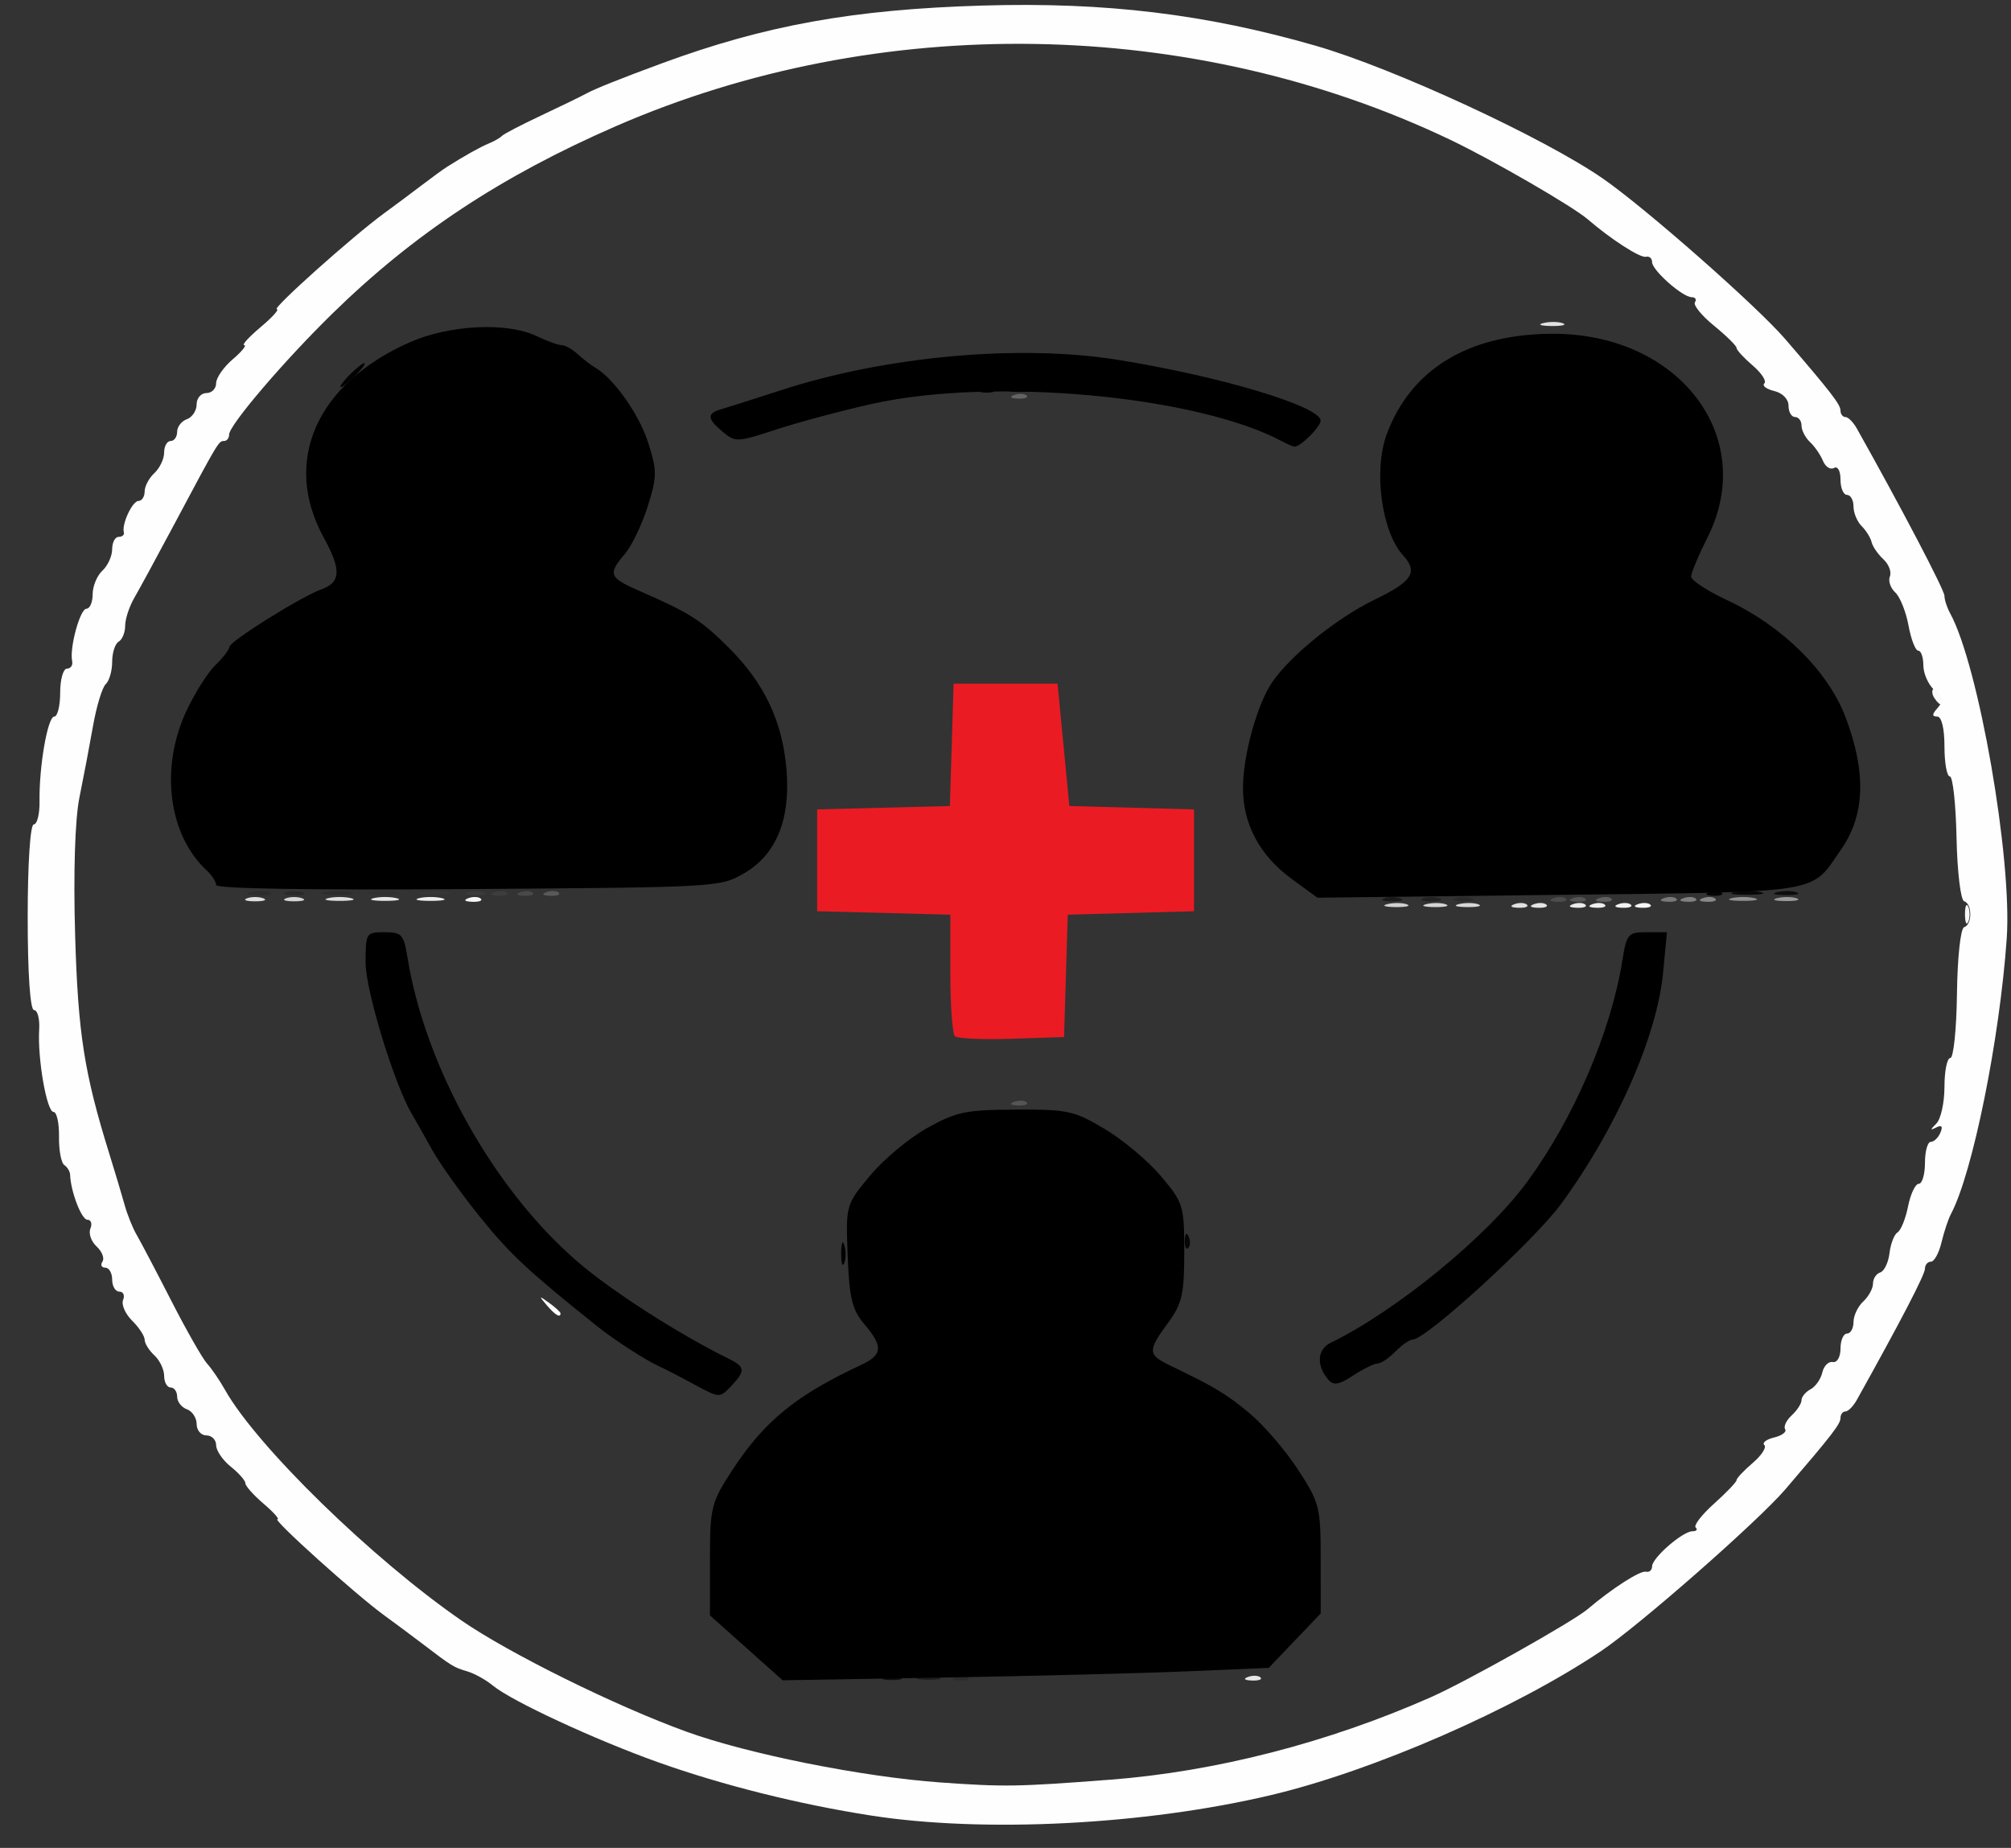 <?xml version="1.0" encoding="UTF-8" standalone="no"?>
<!-- Created with Inkscape (http://www.inkscape.org/) -->

<svg
   version="1.1"
   id="svg224"
   width="311.955"
   height="286.609"
   viewBox="0 0 311.955 286.609"
   sodipodi:docname="ГРУППА ДОБАВИТЬ.svg"
   inkscape:version="1.2.1 (9c6d41e410, 2022-07-14)"
   xml:space="preserve"
   xmlns:inkscape="http://www.inkscape.org/namespaces/inkscape"
   xmlns:sodipodi="http://sodipodi.sourceforge.net/DTD/sodipodi-0.dtd"
   xmlns="http://www.w3.org/2000/svg"
   xmlns:svg="http://www.w3.org/2000/svg"><rect x="0" y="0" width="311.955" height="286.609" fill="#333333" stroke="none"/><defs
     id="defs228" /><sodipodi:namedview
     id="namedview226"
     pagecolor="#ffffff"
     bordercolor="#111111"
     borderopacity="1"
     inkscape:showpageshadow="0"
     inkscape:pageopacity="0"
     inkscape:pagecheckerboard="1"
     inkscape:deskcolor="#d1d1d1"
     showgrid="false"
     inkscape:zoom="1.0557862"
     inkscape:cx="-100.39911"
     inkscape:cy="185.17007"
     inkscape:window-width="1920"
     inkscape:window-height="1018"
     inkscape:window-x="-6"
     inkscape:window-y="-6"
     inkscape:window-maximized="1"
     inkscape:current-layer="g230" /><g
     inkscape:groupmode="layer"
     inkscape:label="Image"
     id="g230"
     transform="translate(84.132,-129.13)"><g
       id="g7182"
       transform="translate(0.947,-1.894)"><path
         style="fill:#fefefe;stroke-width:0.968"
         d="m 50.05,412.615 c -11.147,-1.732 -23.036,-4.704 -32.98,-8.245 -9.805,-3.491 -22.774,-9.505 -25.694,-11.914 -1.077,-0.888 -2.863,-1.88 -3.97,-2.204 -2.09,-0.611 -2.371,-0.785 -6.959,-4.284 -1.526,-1.164 -4.213,-3.162 -5.969,-4.44 -4.362,-3.172 -17.357,-14.866 -16.52,-14.866 0.371,0 -0.595,-1.086 -2.148,-2.412 -1.553,-1.327 -2.824,-2.755 -2.824,-3.174 0,-0.419 -1.021,-1.577 -2.268,-2.574 -1.247,-0.997 -2.268,-2.496 -2.268,-3.33 0,-0.834 -0.68,-1.517 -1.512,-1.517 -0.832,0 -1.512,-0.791 -1.512,-1.759 0,-0.967 -0.68,-1.999 -1.512,-2.294 -0.832,-0.294 -1.512,-1.175 -1.512,-1.958 0,-0.783 -0.454,-1.423 -1.008,-1.423 -0.554,0 -1.008,-0.806 -1.008,-1.792 0,-0.986 -0.68,-2.419 -1.512,-3.186 -0.832,-0.767 -1.512,-1.859 -1.512,-2.428 0,-0.569 -0.874,-1.899 -1.942,-2.956 -1.068,-1.057 -1.7,-2.503 -1.404,-3.213 0.296,-0.71 0.036,-1.292 -0.578,-1.292 -0.614,0 -1.116,-0.836 -1.116,-1.858 0,-1.022 -0.48,-1.858 -1.067,-1.858 -0.587,0 -0.785,-0.421 -0.44,-0.936 0.345,-0.515 -0.062,-1.572 -0.906,-2.35 -0.843,-0.777 -1.277,-2.028 -0.964,-2.78 0.313,-0.752 0.103,-1.367 -0.467,-1.367 -0.909,0 -2.59,-4.375 -2.677,-6.968 -0.017,-0.511 -0.425,-1.194 -0.907,-1.517 -0.482,-0.323 -0.851,-2.309 -0.819,-4.413 0.032,-2.104 -0.352,-3.825 -0.853,-3.825 -1.051,0 -2.499,-8.327 -2.222,-12.775 0.104,-1.661 -0.255,-3.02 -0.797,-3.02 -0.599,0 -0.985,-5.644 -0.985,-14.401 0,-8.339 0.398,-14.401 0.945,-14.401 0.52,0 0.921,-1.606 0.891,-3.569 -0.081,-5.431 1.263,-13.155 2.29,-13.155 0.502,0 0.913,-1.672 0.913,-3.716 0,-2.044 0.473,-3.716 1.052,-3.716 0.579,0 0.941,-0.523 0.806,-1.161 -0.435,-2.052 1.224,-8.13 2.219,-8.13 0.529,0 0.962,-1.015 0.962,-2.256 0,-1.241 0.68,-2.884 1.512,-3.65 0.832,-0.767 1.512,-2.26 1.512,-3.318 0,-1.059 0.454,-1.925 1.008,-1.925 0.554,0 0.918,-0.314 0.808,-0.697 -0.363,-1.268 1.326,-4.878 2.283,-4.878 0.517,0 0.94,-0.657 0.94,-1.46 0,-0.803 0.68,-2.087 1.512,-2.854 0.832,-0.767 1.512,-2.2 1.512,-3.186 0,-0.986 0.454,-1.792 1.008,-1.792 0.554,0 1.008,-0.64 1.008,-1.423 0,-0.783 0.68,-1.663 1.512,-1.958 0.832,-0.294 1.512,-1.326 1.512,-2.294 0,-0.967 0.68,-1.759 1.512,-1.759 0.832,0 1.512,-0.684 1.512,-1.519 0,-0.836 1.157,-2.508 2.572,-3.716 1.414,-1.208 2.22,-2.197 1.791,-2.197 -0.429,0 0.709,-1.254 2.53,-2.787 1.821,-1.533 2.957,-2.787 2.525,-2.787 -0.89,0 11.769,-11.32 16.624,-14.866 1.749,-1.278 4.429,-3.275 5.956,-4.44 1.526,-1.164 3.254,-2.419 3.838,-2.787 2.789,-1.759 5.119,-3.06 6.496,-3.628 0.832,-0.343 1.739,-0.867 2.016,-1.165 0.277,-0.298 2.999,-1.714 6.047,-3.146 3.049,-1.432 6.224,-2.976 7.055,-3.431 1.337,-0.731 5.262,-2.3 11.591,-4.635 16.108,-5.942 29.779,-8.409 49.892,-9.001 19.019,-0.56 34.582,1.319 51.653,6.238 12.101,3.487 35.495,14.312 44.592,20.634 6.638,4.613 23.851,19.772 28.245,24.875 7.039,8.174 8.555,10.13 8.555,11.048 0,0.565 0.346,1.028 0.769,1.028 0.423,0 1.217,0.797 1.764,1.77 6.84,12.171 13.594,25.062 13.594,25.945 0,0.611 0.398,1.838 0.884,2.725 4.418,8.06 9.64,38.034 8.781,50.391 -1.091,15.682 -5.289,36.434 -8.652,42.769 -0.416,0.783 -1.077,2.769 -1.468,4.413 -0.392,1.644 -1.13,2.989 -1.64,2.989 -0.51,0 -0.928,0.494 -0.928,1.098 0,0.9 -3.756,8.13 -10.57,20.346 -0.547,0.981 -1.341,1.784 -1.764,1.784 -0.423,0 -0.769,0.462 -0.769,1.028 0,0.918 -1.31,2.611 -8.547,11.048 -4.274,4.983 -22.661,21.12 -28.586,25.089 -13.54,9.069 -35.389,18.598 -51.246,22.349 -19.506,4.614 -44.468,5.888 -62,3.163 z m 36.988,-5.549 c 16.461,-1.263 33.889,-5.743 49.892,-12.825 5.49,-2.43 21.991,-11.703 24.275,-13.642 3.778,-3.209 8.164,-6.024 9.047,-5.807 0.521,0.128 0.947,-0.242 0.947,-0.823 0,-1.319 4.751,-5.449 6.267,-5.449 0.618,0 0.841,-0.261 0.495,-0.58 -0.346,-0.319 0.939,-1.984 2.856,-3.7 1.917,-1.716 3.485,-3.356 3.485,-3.645 0,-0.289 1.127,-1.488 2.503,-2.664 1.377,-1.176 2.19,-2.427 1.808,-2.78 -0.383,-0.353 0.3,-0.881 1.517,-1.174 1.217,-0.293 1.987,-0.87 1.711,-1.282 -0.276,-0.412 0.183,-1.38 1.019,-2.151 0.837,-0.771 1.521,-1.829 1.521,-2.352 0,-0.522 0.63,-1.284 1.4,-1.692 0.77,-0.409 1.59,-1.579 1.824,-2.601 0.233,-1.022 0.964,-1.754 1.624,-1.626 0.675,0.131 1.2,-0.783 1.2,-2.09 0,-1.278 0.454,-2.323 1.008,-2.323 0.554,0 1.008,-0.806 1.008,-1.792 0,-0.986 0.68,-2.419 1.512,-3.186 0.832,-0.767 1.512,-2.016 1.512,-2.776 0,-0.76 0.505,-1.538 1.123,-1.728 0.618,-0.19 1.265,-1.54 1.439,-3.001 0.174,-1.461 0.737,-2.908 1.251,-3.216 0.514,-0.308 1.248,-2.129 1.63,-4.045 0.382,-1.916 1.128,-3.484 1.657,-3.484 0.529,0 0.962,-1.463 0.962,-3.252 0,-1.789 0.405,-3.252 0.9,-3.252 0.495,0 1.17,-0.649 1.5,-1.442 0.403,-0.968 0.19,-1.228 -0.648,-0.793 -0.974,0.506 -0.971,0.374 0.012,-0.602 0.693,-0.688 1.26,-3.258 1.26,-5.711 0,-2.453 0.408,-4.46 0.908,-4.46 0.499,0 0.963,-4.495 1.031,-9.988 0.069,-5.566 0.559,-10.125 1.108,-10.298 1.278,-0.402 1.282,-3.623 0.005,-4.026 -0.539,-0.17 -1.07,-4.595 -1.179,-9.833 -0.109,-5.238 -0.575,-9.523 -1.036,-9.523 -0.46,0 -0.837,-2.09 -0.837,-4.646 0,-2.815 -0.446,-4.646 -1.131,-4.646 -0.82,0 -0.81,-0.357 0.035,-1.295 0.902,-1.002 0.787,-1.645 -0.507,-2.837 -0.92,-0.848 -1.673,-2.565 -1.673,-3.815 0,-1.25 -0.357,-2.273 -0.793,-2.273 -0.436,0 -1.115,-1.753 -1.507,-3.895 -0.393,-2.142 -1.32,-4.454 -2.062,-5.137 -0.741,-0.683 -1.114,-1.804 -0.829,-2.489 0.286,-0.686 -0.171,-1.883 -1.015,-2.661 -0.844,-0.778 -1.663,-1.971 -1.822,-2.653 -0.158,-0.681 -0.855,-1.801 -1.548,-2.489 -0.693,-0.687 -1.26,-2.056 -1.26,-3.042 0,-0.986 -0.454,-1.792 -1.008,-1.792 -0.554,0 -1.008,-1.07 -1.008,-2.378 0,-1.36 -0.435,-2.13 -1.015,-1.799 -0.558,0.318 -1.327,-0.18 -1.707,-1.107 -0.381,-0.927 -1.285,-2.237 -2.009,-2.913 -0.724,-0.675 -1.316,-1.825 -1.316,-2.555 0,-0.73 -0.454,-1.327 -1.008,-1.327 -0.554,0 -1.008,-0.787 -1.008,-1.75 0,-1.023 -0.924,-1.973 -2.224,-2.286 -1.223,-0.295 -1.911,-0.825 -1.528,-1.177 0.383,-0.353 -0.431,-1.604 -1.808,-2.78 -1.377,-1.176 -2.503,-2.403 -2.503,-2.727 0,-0.324 -1.571,-1.871 -3.492,-3.438 -1.921,-1.567 -3.255,-3.204 -2.964,-3.637 0.29,-0.433 0.071,-0.787 -0.488,-0.787 -1.434,0 -6.159,-4.18 -6.159,-5.449 0,-0.58 -0.426,-0.95 -0.947,-0.823 -0.891,0.218 -5.394,-2.68 -9.032,-5.813 -2.32,-1.998 -14.74,-9.184 -21.266,-12.304 -39.948,-19.098 -88.731,-19.899 -129.517,-2.127 -17.758,7.738 -31.292,16.681 -43.921,29.022 -7.51,7.339 -16.05,17.337 -16.05,18.792 0,0.55 -0.346,1 -0.769,1 -0.859,0 -0.853,-0.01 -7.625,12.701 -2.676,5.023 -5.511,10.243 -6.299,11.599 -0.789,1.356 -1.434,3.318 -1.434,4.358 0,1.041 -0.454,2.151 -1.008,2.467 -0.554,0.316 -1.008,1.72 -1.008,3.121 0,1.401 -0.447,2.958 -0.992,3.461 -0.546,0.503 -1.433,3.409 -1.971,6.457 -0.538,3.048 -1.489,8.051 -2.113,11.117 -0.695,3.415 -0.954,11.694 -0.67,21.369 0.448,15.26 1.405,21.374 5.305,33.912 0.874,2.811 1.939,6.367 2.366,7.904 0.427,1.537 1.266,3.627 1.864,4.646 0.598,1.018 3.013,5.614 5.367,10.213 2.354,4.599 4.854,8.99 5.555,9.758 0.702,0.768 1.955,2.603 2.786,4.079 4.924,8.749 22.82,26.205 36.67,35.769 7.408,5.115 23.901,13.267 34.914,17.257 9.575,3.469 27.332,7.018 39.407,7.876 9.908,0.704 11.973,0.671 26.227,-0.423 z M -0.275,333.448 c -1.254,-1.474 -1.218,-1.506 0.381,-0.351 0.97,0.701 1.764,1.433 1.764,1.626 0,0.765 -0.828,0.273 -2.144,-1.275 z"
         id="path7272" /><path
         style="fill:#fafafa;stroke-width:0.968"
         d="m 215.002,239.314 c -0.365,-0.545 -0.448,-1.19 -0.184,-1.434 0.264,-0.244 0.749,0.202 1.077,0.991 0.682,1.637 0.101,1.925 -0.893,0.443 z"
         id="path7270" /><path
         style="fill:#f8f8f8;stroke-width:0.968"
         d="m 219.738,272.824 c 0,-1.278 0.229,-1.8 0.508,-1.161 0.28,0.639 0.28,1.684 0,2.323 -0.28,0.639 -0.508,0.116 -0.508,-1.161 z"
         id="path7268" /><path
         style="fill:#f6f6f6;stroke-width:0.968"
         d="m 168.994,271.26 c 0.728,-0.268 1.597,-0.235 1.932,0.073 0.335,0.309 -0.26,0.528 -1.323,0.488 -1.174,-0.045 -1.413,-0.265 -0.609,-0.561 z m -181.425,-0.929 c 0.728,-0.268 1.597,-0.235 1.932,0.073 0.335,0.309 -0.26,0.528 -1.323,0.488 -1.174,-0.045 -1.413,-0.265 -0.609,-0.561 z"
         id="path7266" /><path
         style="fill:#f2f2f2;stroke-width:0.968"
         d="m 165.97,271.26 c 0.728,-0.268 1.597,-0.235 1.932,0.073 0.335,0.309 -0.26,0.528 -1.323,0.488 -1.174,-0.045 -1.413,-0.265 -0.609,-0.561 z"
         id="path7264" /><path
         style="fill:#eeeeee;stroke-width:0.968"
         d="m 161.938,271.26 c 0.728,-0.268 1.597,-0.235 1.932,0.073 0.335,0.309 -0.26,0.528 -1.323,0.488 -1.174,-0.045 -1.413,-0.265 -0.609,-0.561 z m -181.992,-0.935 c 0.97,-0.234 2.558,-0.234 3.528,0 0.97,0.234 0.176,0.425 -1.764,0.425 -1.94,0 -2.734,-0.191 -1.764,-0.425 z"
         id="path7262" /><path
         style="fill:#eaeaea;stroke-width:0.968"
         d="m 158.915,271.26 c 0.728,-0.268 1.597,-0.235 1.932,0.073 0.335,0.309 -0.26,0.528 -1.323,0.488 -1.174,-0.045 -1.413,-0.265 -0.609,-0.561 z"
         id="path7260" /><path
         style="fill:#e6e6e6;stroke-width:0.968"
         d="m 108.519,391.114 c 0.728,-0.268 1.597,-0.235 1.932,0.073 0.335,0.309 -0.26,0.528 -1.323,0.488 -1.174,-0.045 -1.413,-0.265 -0.609,-0.561 z M -27.109,270.325 c 0.97,-0.234 2.558,-0.234 3.528,0 0.97,0.234 0.176,0.425 -1.764,0.425 -1.94,0 -2.734,-0.191 -1.764,-0.425 z"
         id="path7258" /><path
         style="fill:#e4e4e4;stroke-width:0.968"
         d="m 152.867,271.26 c 0.728,-0.268 1.597,-0.235 1.932,0.073 0.335,0.309 -0.26,0.528 -1.323,0.488 -1.174,-0.045 -1.413,-0.265 -0.609,-0.561 z"
         id="path7256" /><path
         style="fill:#e2e2e2;stroke-width:0.968"
         d="m 154.335,181.127 c 0.981,-0.236 2.341,-0.22 3.024,0.034 0.682,0.255 -0.12,0.447 -1.783,0.428 -1.663,-0.019 -2.221,-0.227 -1.241,-0.463 z"
         id="path7254" /><path
         style="fill:#e0e0e0;stroke-width:0.968"
         d="m 149.844,271.26 c 0.728,-0.268 1.597,-0.235 1.932,0.073 0.335,0.309 -0.26,0.528 -1.323,0.488 -1.174,-0.045 -1.413,-0.265 -0.609,-0.561 z"
         id="path7252" /><path
         style="fill:#dedede;stroke-width:0.968"
         d="m -46.763,270.35 c 0.693,-0.258 1.827,-0.258 2.52,0 0.693,0.258 0.126,0.469 -1.26,0.469 -1.386,0 -1.953,-0.211 -1.26,-0.469 z m 12.599,-0.025 c 0.97,-0.234 2.558,-0.234 3.528,0 0.97,0.234 0.176,0.425 -1.764,0.425 -1.94,0 -2.734,-0.191 -1.764,-0.425 z"
         id="path7250" /><path
         style="fill:#d8d8d8;stroke-width:0.968"
         d="m 141.232,271.251 c 0.981,-0.236 2.341,-0.22 3.024,0.035 0.682,0.255 -0.12,0.447 -1.783,0.428 -1.663,-0.019 -2.221,-0.227 -1.241,-0.463 z"
         id="path7248" /><path
         style="fill:#d4d4d4;stroke-width:0.968"
         d="m 136.193,271.251 c 0.981,-0.236 2.341,-0.22 3.024,0.035 0.682,0.255 -0.12,0.447 -1.783,0.428 -1.663,-0.019 -2.221,-0.227 -1.241,-0.463 z m -176.908,-0.901 c 0.693,-0.258 1.827,-0.258 2.52,0 0.693,0.258 0.126,0.469 -1.26,0.469 -1.386,0 -1.953,-0.211 -1.26,-0.469 z"
         id="path7246" /><path
         style="fill:#d0d0d0;stroke-width:0.968"
         d="m 130.145,271.251 c 0.981,-0.236 2.341,-0.22 3.024,0.035 0.682,0.255 -0.12,0.447 -1.783,0.428 -1.663,-0.019 -2.221,-0.227 -1.241,-0.463 z"
         id="path7244" /><path
         style="fill:#9a9a9a;stroke-width:0.968"
         d="m 190.62,270.321 c 0.981,-0.236 2.341,-0.22 3.024,0.035 0.682,0.255 -0.12,0.447 -1.783,0.428 -1.663,-0.019 -2.221,-0.227 -1.241,-0.463 z"
         id="path7242" /><path
         style="fill:#919191;stroke-width:0.968"
         d="m 183.546,270.325 c 0.97,-0.234 2.558,-0.234 3.528,0 0.97,0.234 0.176,0.425 -1.764,0.425 -1.94,0 -2.734,-0.191 -1.764,-0.425 z"
         id="path7240" /><path
         style="fill:#898989;stroke-width:0.968"
         d="m 179.073,270.331 c 0.728,-0.268 1.597,-0.235 1.932,0.073 0.335,0.309 -0.26,0.528 -1.323,0.488 -1.174,-0.045 -1.413,-0.265 -0.609,-0.561 z"
         id="path7238" /><path
         style="fill:#818181;stroke-width:0.968"
         d="m 176.049,270.331 c 0.728,-0.268 1.597,-0.235 1.932,0.073 0.335,0.309 -0.26,0.528 -1.323,0.488 -1.174,-0.045 -1.413,-0.265 -0.609,-0.561 z"
         id="path7236" /><path
         style="fill:#797979;stroke-width:0.968"
         d="m 173.026,270.331 c 0.728,-0.268 1.597,-0.235 1.932,0.073 0.335,0.309 -0.26,0.528 -1.323,0.488 -1.174,-0.045 -1.413,-0.265 -0.609,-0.561 z"
         id="path7234" /><path
         style="fill:#646464;stroke-width:0.968"
         d="m 72.234,192.286 c 0.728,-0.268 1.597,-0.235 1.932,0.073 0.335,0.309 -0.26,0.528 -1.323,0.488 -1.174,-0.045 -1.413,-0.265 -0.609,-0.561 z"
         id="path7232" /><path
         style="fill:#eb1b23;stroke-width:0.968"
         d="m 63.053,291.75 c -0.39,-0.36 -0.709,-4.751 -0.709,-9.758 v -9.104 l -10.331,-0.265 -10.331,-0.265 v -7.897 -7.897 l 10.296,-0.264 10.296,-0.264 0.287,-9.491 0.287,-9.491 h 8.063 8.063 l 0.914,9.491 0.914,9.491 9.669,0.264 9.669,0.264 v 7.897 7.897 l -9.792,0.266 -9.792,0.266 -0.287,9.49 -0.287,9.49 -8.11,0.267 c -4.46,0.147 -8.429,-0.028 -8.819,-0.387 z"
         id="path7230" /><path
         style="fill:#606060;stroke-width:0.968"
         d="m 162.946,270.331 c 0.728,-0.268 1.597,-0.235 1.932,0.073 0.335,0.309 -0.26,0.528 -1.323,0.488 -1.174,-0.045 -1.413,-0.265 -0.609,-0.561 z"
         id="path7228" /><path
         style="fill:#595959;stroke-width:0.968"
         d="m -0.336,269.402 c 0.728,-0.268 1.597,-0.235 1.932,0.073 0.335,0.309 -0.26,0.528 -1.323,0.488 -1.174,-0.045 -1.413,-0.265 -0.609,-0.561 z"
         id="path7226" /><path
         style="fill:#555555;stroke-width:0.968"
         d="m 72.234,301.92 c 0.728,-0.268 1.597,-0.235 1.932,0.073 0.335,0.309 -0.26,0.528 -1.323,0.488 -1.174,-0.045 -1.413,-0.265 -0.609,-0.561 z m 86.681,-31.59 c 0.728,-0.268 1.597,-0.235 1.932,0.073 0.335,0.309 -0.26,0.528 -1.323,0.488 -1.174,-0.045 -1.413,-0.265 -0.609,-0.561 z"
         id="path7224" /><path
         style="fill:#4d4d4d;stroke-width:0.968"
         d="m 155.891,270.331 c 0.728,-0.268 1.597,-0.235 1.932,0.073 0.335,0.309 -0.26,0.528 -1.323,0.488 -1.174,-0.045 -1.413,-0.265 -0.609,-0.561 z"
         id="path7222" /><path
         style="fill:#494949;stroke-width:0.968"
         d="m -4.367,269.402 c 0.728,-0.268 1.597,-0.235 1.932,0.073 0.335,0.309 -0.26,0.528 -1.323,0.488 -1.174,-0.045 -1.413,-0.265 -0.609,-0.561 z"
         id="path7220" /><path
         style="fill:#3d3d3d;stroke-width:0.968"
         d="m -8.399,269.402 c 0.728,-0.268 1.597,-0.235 1.932,0.073 0.335,0.309 -0.26,0.528 -1.323,0.488 -1.174,-0.045 -1.413,-0.265 -0.609,-0.561 z"
         id="path7218" /><path
         style="fill:#3a3a3a;stroke-width:0.968"
         d="m -12.494,269.421 c 0.693,-0.258 1.827,-0.258 2.52,0 0.693,0.258 0.126,0.469 -1.26,0.469 -1.386,0 -1.953,-0.211 -1.26,-0.469 z"
         id="path7216" /><path
         style="fill:#363636;stroke-width:0.968"
         d="m -19.537,269.379 c 1.254,-0.222 3.068,-0.214 4.032,0.019 0.964,0.233 -0.062,0.414 -2.28,0.404 -2.217,-0.01 -3.006,-0.201 -1.752,-0.423 z"
         id="path7214" /><path
         style="fill:#303030;stroke-width:0.968"
         d="m -27.601,269.379 c 1.254,-0.222 3.068,-0.214 4.032,0.019 0.964,0.233 -0.062,0.414 -2.28,0.404 -2.217,-0.01 -3.006,-0.201 -1.752,-0.423 z"
         id="path7212" /><path
         style="fill:#2c2c2c;stroke-width:0.968"
         d="m 63.163,391.114 c 0.728,-0.268 1.597,-0.235 1.932,0.073 0.335,0.309 -0.26,0.528 -1.323,0.488 -1.174,-0.045 -1.413,-0.265 -0.609,-0.561 z M -46.24,269.392 c 0.981,-0.236 2.341,-0.22 3.024,0.035 0.682,0.255 -0.12,0.447 -1.783,0.428 -1.663,-0.019 -2.221,-0.227 -1.241,-0.463 z m 11.584,-0.013 c 1.254,-0.222 3.068,-0.214 4.032,0.019 0.964,0.233 -0.062,0.414 -2.28,0.404 -2.217,-0.01 -3.006,-0.201 -1.752,-0.423 z"
         id="path7210" /><path
         style="fill:#2a2a2a;stroke-width:0.968"
         d="m 140.709,270.35 c 0.693,-0.258 1.827,-0.258 2.52,0 0.693,0.258 0.126,0.469 -1.26,0.469 -1.386,0 -1.953,-0.211 -1.26,-0.469 z"
         id="path7208" /><path
         style="fill:#282828;stroke-width:0.968"
         d="m -40.715,269.421 c 0.693,-0.258 1.827,-0.258 2.52,0 0.693,0.258 0.126,0.469 -1.26,0.469 -1.386,0 -1.953,-0.211 -1.26,-0.469 z"
         id="path7206" /><path
         style="fill:#222222;stroke-width:0.968"
         d="m 135.67,270.35 c 0.693,-0.258 1.827,-0.258 2.52,0 0.693,0.258 0.126,0.469 -1.26,0.469 -1.386,0 -1.953,-0.211 -1.26,-0.469 z"
         id="path7204" /><path
         style="fill:#1e1e1e;stroke-width:0.968"
         d="m 57.575,391.105 c 0.981,-0.236 2.341,-0.22 3.024,0.035 0.682,0.255 -0.12,0.447 -1.783,0.428 -1.663,-0.019 -2.221,-0.227 -1.241,-0.463 z"
         id="path7202" /><path
         style="fill:#1a1a1a;stroke-width:0.968"
         d="m 129.622,270.35 c 0.693,-0.258 1.827,-0.258 2.52,0 0.693,0.258 0.126,0.469 -1.26,0.469 -1.386,0 -1.953,-0.211 -1.26,-0.469 z"
         id="path7200" /><path
         style="fill:#0e0e0e;stroke-width:0.968"
         d="m 52.013,391.134 c 0.693,-0.258 1.827,-0.258 2.52,0 0.693,0.258 0.126,0.469 -1.26,0.469 -1.386,0 -1.953,-0.211 -1.26,-0.469 z"
         id="path7198" /><path
         style="fill:#0c0c0c;stroke-width:0.968"
         d="m 190.62,269.392 c 0.981,-0.236 2.341,-0.22 3.024,0.035 0.682,0.255 -0.12,0.447 -1.783,0.428 -1.663,-0.019 -2.221,-0.227 -1.241,-0.463 z"
         id="path7196" /><path
         style="fill:#080808;stroke-width:0.968"
         d="m 184.061,269.379 c 1.254,-0.222 3.068,-0.214 4.032,0.019 0.964,0.233 -0.062,0.414 -2.28,0.404 -2.217,-0.01 -3.006,-0.201 -1.752,-0.423 z"
         id="path7194" /><path
         style="fill:#060606;stroke-width:0.968"
         d="m 98.708,323.382 c 0.048,-1.082 0.287,-1.303 0.609,-0.561 0.291,0.671 0.255,1.472 -0.08,1.781 -0.335,0.309 -0.573,-0.24 -0.529,-1.219 z"
         id="path7192" /><path
         style="fill:#040404;stroke-width:0.968"
         d="m 180.081,269.402 c 0.728,-0.268 1.597,-0.235 1.932,0.073 0.335,0.309 -0.26,0.528 -1.323,0.488 -1.174,-0.045 -1.413,-0.265 -0.609,-0.561 z"
         id="path7190" /><path
         style="fill:#020202;stroke-width:0.968"
         d="m 45.406,325.318 c 0.021,-1.533 0.246,-2.048 0.502,-1.144 0.256,0.904 0.239,2.158 -0.037,2.787 -0.276,0.629 -0.485,-0.111 -0.465,-1.644 z M -30.888,189.204 c 1.003,-1.022 2.051,-1.858 2.328,-1.858 0.277,0 -0.317,0.836 -1.32,1.858 -1.003,1.022 -2.051,1.858 -2.328,1.858 -0.277,0 0.317,-0.836 1.32,-1.858 z"
         id="path7188" /><path
         style="fill:#010101;stroke-width:0.968"
         d="m 67.194,191.357 c 0.728,-0.268 1.597,-0.235 1.932,0.073 0.335,0.309 -0.26,0.528 -1.323,0.488 -1.174,-0.045 -1.413,-0.265 -0.609,-0.561 z m 4.492,-0.009 c 0.981,-0.236 2.341,-0.22 3.024,0.034 0.682,0.255 -0.12,0.447 -1.783,0.428 -1.663,-0.019 -2.221,-0.227 -1.241,-0.463 z"
         id="path7186" /><path
         style="fill:#000000;stroke-width:0.968"
         d="m 30.687,386.602 -5.636,-5.032 0.003,-8.615 c 0.002,-8.194 0.175,-8.878 3.524,-13.999 4.917,-7.517 9.86,-11.546 19.907,-16.224 3.364,-1.567 3.468,-2.876 0.504,-6.347 -1.874,-2.195 -2.32,-4.031 -2.57,-10.578 -0.302,-7.919 -0.301,-7.924 3.528,-12.507 2.107,-2.522 6.098,-5.834 8.87,-7.361 4.525,-2.493 5.922,-2.78 13.686,-2.815 8.071,-0.036 8.986,0.163 13.753,2.982 2.809,1.661 6.742,4.955 8.74,7.32 3.49,4.13 3.634,4.596 3.634,11.829 0,6.5 -0.344,7.996 -2.52,10.947 -3.177,4.309 -3.153,4.934 0.252,6.574 7.063,3.402 8.679,4.372 12.371,7.427 2.171,1.796 5.547,5.712 7.503,8.702 3.376,5.161 3.556,5.862 3.558,13.899 l 0.003,8.463 -4.028,4.218 -4.028,4.218 -12.351,0.532 c -6.793,0.292 -23.762,0.727 -37.708,0.966 l -25.357,0.434 -5.636,-5.032 z m -8.156,-40.897 c -2.217,-1.2 -4.712,-2.486 -5.544,-2.859 -1.846,-0.828 -6.792,-4.019 -9.168,-5.914 -10.828,-8.637 -13.725,-11.328 -18.35,-17.051 -2.952,-3.653 -6.334,-8.387 -7.516,-10.522 -1.182,-2.134 -2.602,-4.643 -3.154,-5.575 -2.703,-4.556 -7.168,-19.161 -7.168,-23.445 0,-4.603 0.078,-4.729 2.935,-4.729 2.681,0 2.99,0.342 3.574,3.949 2.742,16.958 13.378,35.963 26.402,47.178 5.261,4.53 15.637,11.194 23.28,14.952 2.73,1.342 2.796,1.911 0.504,4.333 -1.761,1.861 -1.77,1.861 -5.796,-0.317 z m 98.481,-0.655 c -1.914,-2.147 -1.781,-4.734 0.295,-5.744 10.233,-4.978 24.329,-16.523 30.552,-25.023 7.205,-9.841 12.96,-23.229 14.725,-34.259 0.668,-4.17 0.878,-4.413 3.815,-4.413 h 3.108 l -0.598,6.271 c -0.94,9.867 -7.27,24.212 -15.834,35.885 -4.196,5.719 -20.948,21.023 -23.013,21.023 -0.468,0 -1.673,0.836 -2.676,1.858 -1.003,1.022 -2.251,1.858 -2.772,1.858 -0.521,0 -2.214,0.831 -3.762,1.847 -2.191,1.438 -3.041,1.592 -3.839,0.697 z m -5.753,-77.738 c -4.903,-3.586 -7.502,-8.422 -7.521,-14 -0.018,-5.091 2.215,-13.163 4.578,-16.55 2.961,-4.245 10.127,-9.985 15.987,-12.808 5.717,-2.754 6.63,-4.21 4.264,-6.804 -3.326,-3.646 -4.609,-13.129 -2.537,-18.749 3.713,-10.071 12.627,-15.518 25.545,-15.61 19.778,-0.141 32.108,15.979 24.2,31.638 -1.38,2.734 -2.514,5.443 -2.52,6.021 -0.005,0.578 2.496,2.219 5.559,3.648 8.595,4.009 15.652,10.97 18.38,18.129 3.241,8.505 3.047,15.15 -0.595,20.426 -4.906,7.106 -2.214,6.666 -43.786,7.16 l -37.523,0.446 z m -166.81,0.973 c 0,-0.497 -0.641,-1.495 -1.424,-2.217 -5.99,-5.521 -7.325,-15.931 -3.18,-24.788 1.303,-2.785 3.326,-5.98 4.495,-7.099 1.169,-1.12 2.145,-2.395 2.169,-2.834 0.047,-0.859 11.137,-7.792 14.245,-8.905 3.048,-1.092 3.143,-3.027 0.395,-8.027 -6.489,-11.803 -1.181,-23.879 13.314,-30.291 6.189,-2.738 15.133,-3.17 19.742,-0.954 1.588,0.763 3.321,1.388 3.852,1.388 0.531,0 1.635,0.618 2.454,1.373 0.819,0.755 2.042,1.696 2.717,2.09 2.914,1.703 6.803,7.203 8.233,11.643 1.398,4.341 1.393,5.286 -0.063,9.9 -0.885,2.806 -2.476,6.118 -3.537,7.361 -2.701,3.166 -2.488,3.689 2.355,5.799 7.709,3.357 9.495,4.496 13.81,8.812 5.454,5.454 8.244,11.324 8.886,18.697 0.685,7.861 -1.562,13.373 -6.637,16.281 -3.678,2.108 -4.066,2.13 -42.768,2.401 -24.835,0.174 -39.057,-0.056 -39.057,-0.63 z M 113.748,199.443 c -13.346,-7.071 -44.825,-9.941 -63.499,-5.789 -4.712,1.048 -11.407,2.835 -14.877,3.973 -6.089,1.996 -6.379,2.01 -8.315,0.395 -2.468,-2.059 -2.524,-2.879 -0.242,-3.531 0.97,-0.277 5.166,-1.611 9.323,-2.963 16.18,-5.262 36.843,-7.135 52.041,-4.717 15.882,2.527 31.561,7.216 31.599,9.449 0.016,0.972 -3.207,4.152 -4.094,4.038 -0.234,-0.03 -1.105,-0.415 -1.936,-0.856 z"
         id="path7184" /></g></g></svg>
